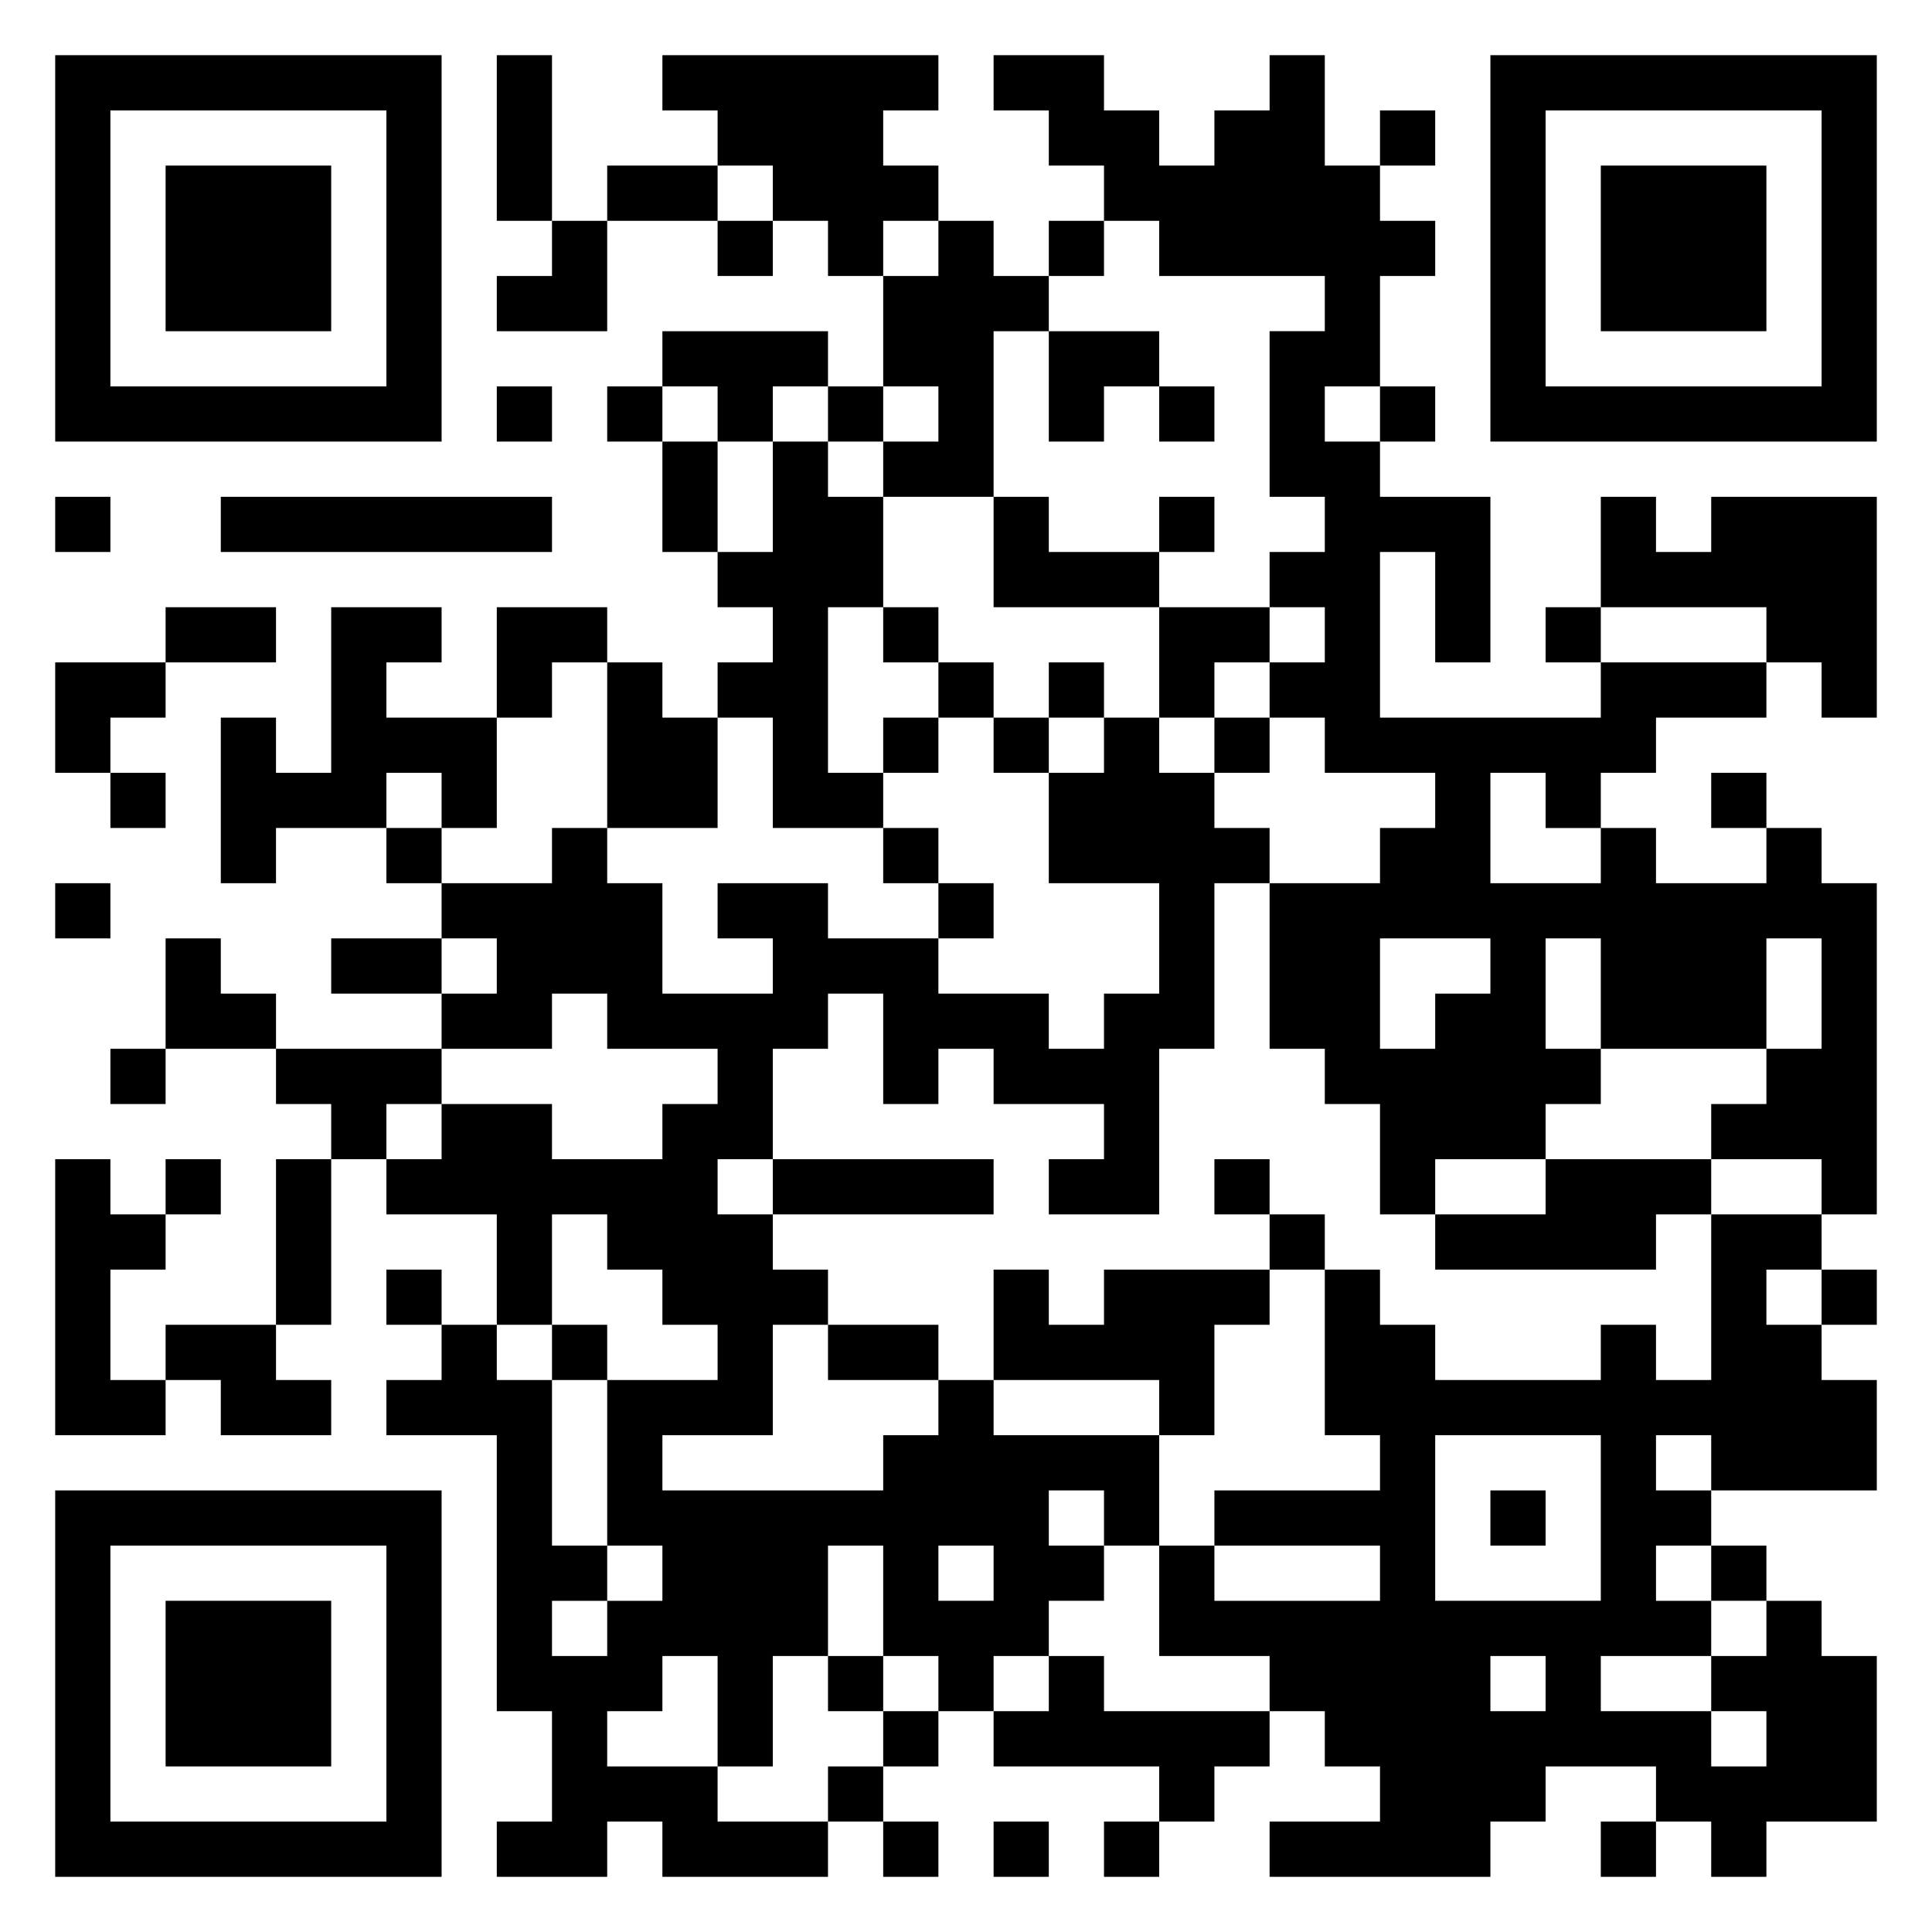 <svg xmlns="http://www.w3.org/2000/svg" viewBox="0 0 35 35"><path d="M1 1h7v7h-7zM9 1h1v3h-1zM12 1h5v1h-1v1h1v1h-1v1h-1v-1h-1v-1h-1v-1h-1zM18 1h2v1h1v1h1v-1h1v-1h1v2h1v1h1v1h-1v2h-1v1h1v1h2v3h-1v-2h-1v3h4v-1h3v1h-2v1h-1v1h-1v-1h-1v2h2v-1h1v1h2v-1h1v1h1v6h-1v-1h-2v-1h1v-1h1v-2h-1v2h-3v-2h-1v2h1v1h-1v1h-2v1h-1v-2h-1v-1h-1v-3h2v-1h1v-1h-2v-1h-1v-1h1v-1h-1v-1h1v-1h-1v-3h1v-1h-3v-1h-1v-1h-1v-1h-1zM27 1h7v7h-7zM2 2v5h5v-5zM25 2h1v1h-1zM28 2v5h5v-5zM3 3h3v3h-3zM11 3h2v1h-2zM29 3h3v3h-3zM10 4h1v2h-2v-1h1zM13 4h1v1h-1zM17 4h1v1h1v1h-1v3h-2v-1h1v-1h-1v-2h1zM19 4h1v1h-1zM12 6h3v1h-1v1h-1v-1h-1zM19 6h2v1h-1v1h-1zM9 7h1v1h-1zM11 7h1v1h-1zM15 7h1v1h-1zM21 7h1v1h-1zM25 7h1v1h-1zM12 8h1v2h-1zM14 8h1v1h1v2h-1v3h1v1h-2v-2h-1v-1h1v-1h-1v-1h1zM1 9h1v1h-1zM4 9h6v1h-6zM18 9h1v1h2v1h-3zM21 9h1v1h-1zM29 9h1v1h1v-1h3v4h-1v-1h-1v-1h-3zM3 11h2v1h-2zM6 11h2v1h-1v1h2v2h-1v-1h-1v1h-2v1h-1v-3h1v1h1zM9 11h2v1h-1v1h-1zM16 11h1v1h-1zM21 11h2v1h-1v1h-1zM28 11h1v1h-1zM1 12h2v1h-1v1h-1zM11 12h1v1h1v2h-2zM17 12h1v1h-1zM19 12h1v1h-1zM16 13h1v1h-1zM18 13h1v1h-1zM20 13h1v1h1v1h1v1h-1v3h-1v3h-2v-1h1v-1h-2v-1h-1v1h-1v-2h-1v1h-1v2h-1v1h1v1h1v1h-1v2h-2v1h4v-1h1v-1h1v1h3v2h-1v-1h-1v1h1v1h-1v1h-1v1h-1v-1h-1v-2h-1v2h-1v2h-1v-2h-1v1h-1v1h2v1h2v1h-3v-1h-1v1h-2v-1h1v-2h-1v-5h-2v-1h1v-1h1v1h1v3h1v1h-1v1h1v-1h1v-1h-1v-3h2v-1h-1v-1h-1v-1h-1v2h-1v-2h-2v-1h1v-1h2v1h2v-1h1v-1h-2v-1h-1v1h-2v-1h1v-1h-1v-1h2v-1h1v1h1v2h2v-1h-1v-1h2v1h2v1h2v1h1v-1h1v-2h-2v-2h1zM22 13h1v1h-1zM2 14h1v1h-1zM31 14h1v1h-1zM7 15h1v1h-1zM16 15h1v1h-1zM1 16h1v1h-1zM17 16h1v1h-1zM3 17h1v1h1v1h-2zM6 17h2v1h-2zM25 17v2h1v-1h1v-1zM2 19h1v1h-1zM5 19h3v1h-1v1h-1v-1h-1zM1 21h1v1h1v1h-1v2h1v1h-2zM3 21h1v1h-1zM5 21h1v3h-1zM14 21h4v1h-4zM22 21h1v1h-1zM28 21h3v1h-1v1h-4v-1h2zM23 22h1v1h-1zM31 22h2v1h-1v1h1v1h1v2h-3v-1h-1v1h1v1h-1v1h1v1h-2v1h2v1h1v-1h-1v-1h1v-1h1v1h1v3h-2v1h-1v-1h-1v-1h-2v1h-1v1h-4v-1h2v-1h-1v-1h-1v-1h-2v-2h1v1h3v-1h-3v-1h3v-1h-1v-3h1v1h1v1h3v-1h1v1h1zM7 23h1v1h-1zM18 23h1v1h1v-1h3v1h-1v2h-1v-1h-3zM33 23h1v1h-1zM3 24h2v1h1v1h-2v-1h-1zM10 24h1v1h-1zM15 24h2v1h-2zM26 26v3h3v-3zM1 27h7v7h-7zM27 27h1v1h-1zM2 28v5h5v-5zM17 28v1h1v-1zM31 28h1v1h-1zM3 29h3v3h-3zM15 30h1v1h-1zM19 30h1v1h3v1h-1v1h-1v-1h-3v-1h1zM27 30v1h1v-1zM16 31h1v1h-1zM15 32h1v1h-1zM16 33h1v1h-1zM18 33h1v1h-1zM20 33h1v1h-1zM29 33h1v1h-1z"/></svg>